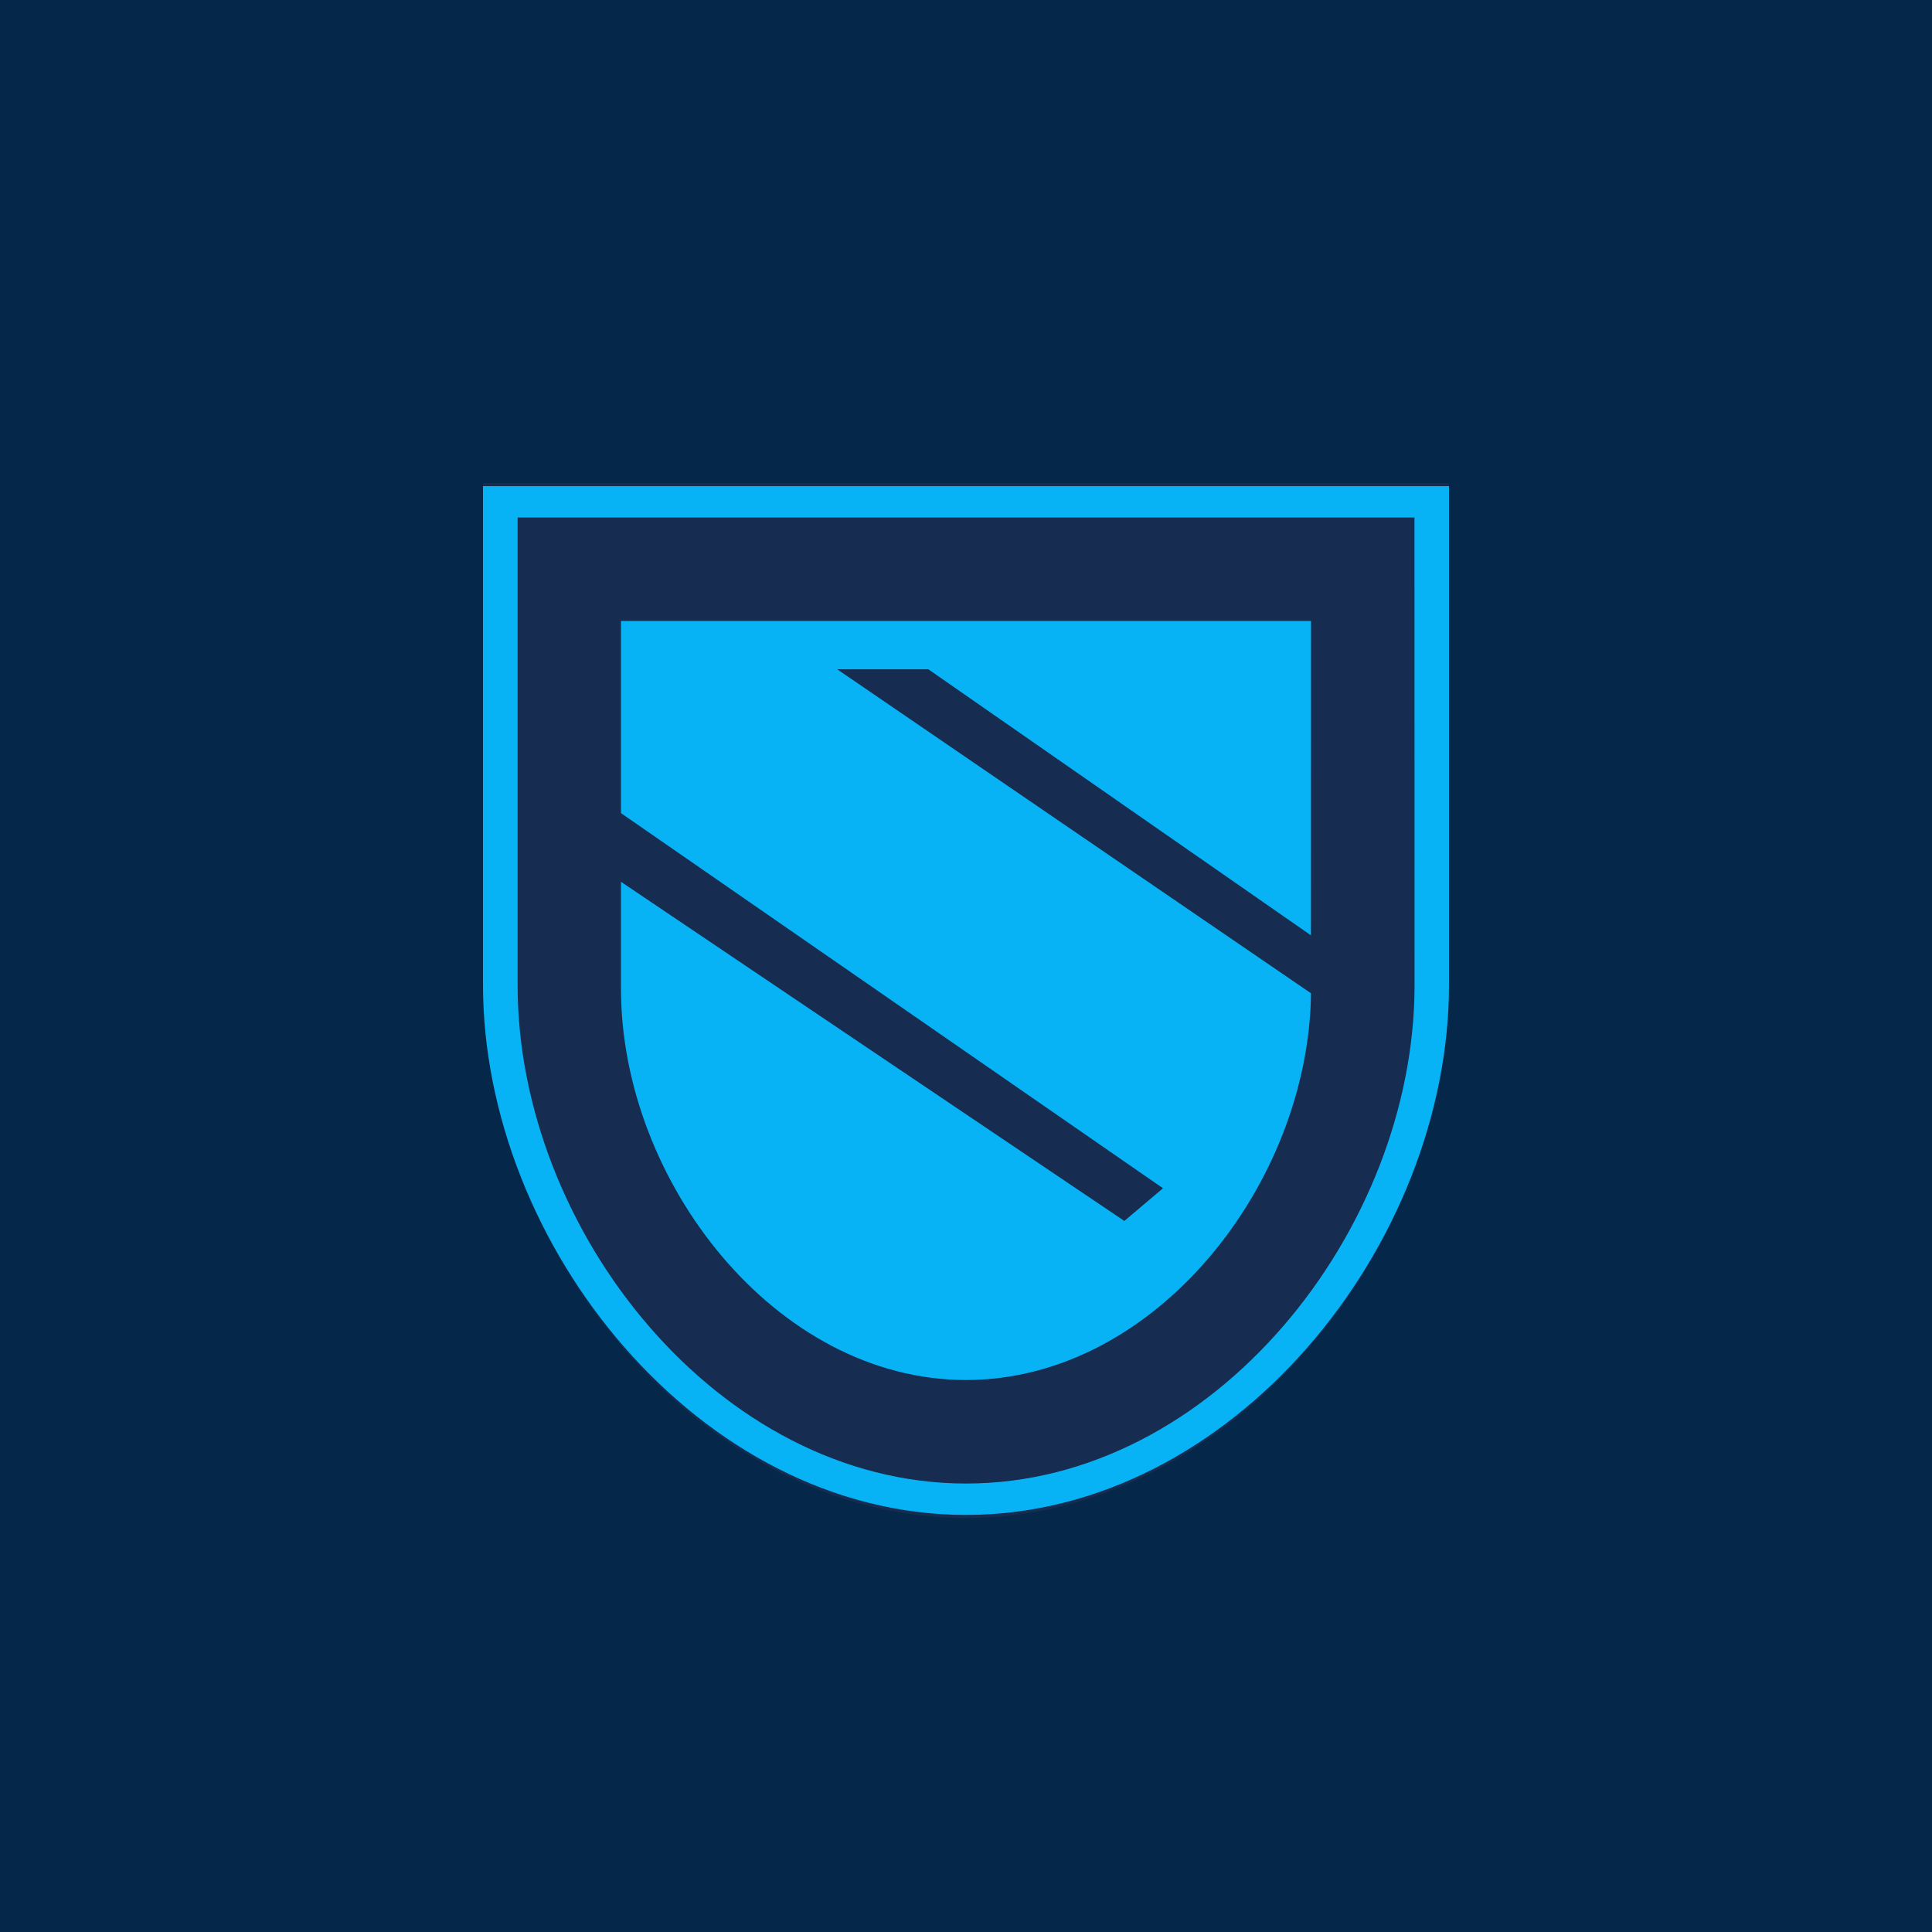 <svg xmlns="http://www.w3.org/2000/svg" width="24" height="24" fill="none" viewBox="0 0 24 24"><g clip-path="url(#a)"><path fill="#05274A" d="M0 0h24v24H0z"/><path fill="#162C51" d="M6 6h12v6.227c0 3.257-2.687 6.63-6 6.63s-6-3.373-6-6.63z"/><path fill="#07B3F5" fill-rule="evenodd" d="M18 6.039H6v6.192c0 3.232 2.687 6.588 6 6.588s6-3.356 6-6.588zm-.429.39H6.43v5.811c0 3.043 2.494 6.189 5.571 6.189s5.571-3.15 5.571-6.189z" clip-rule="evenodd"/><path fill="#07B3F5" d="M16.286 7.714H7.714v2.387l6.733 4.66-.48.406-6.253-4.213v1.329c0 2.387 1.92 4.86 4.286 4.86 2.349 0 4.256-2.434 4.286-4.804L10.4 8.314h1.132l4.753 3.305z"/></g><defs><clipPath id="a"><path fill="#fff" d="M0 0h24v24H0z"/></clipPath></defs></svg>